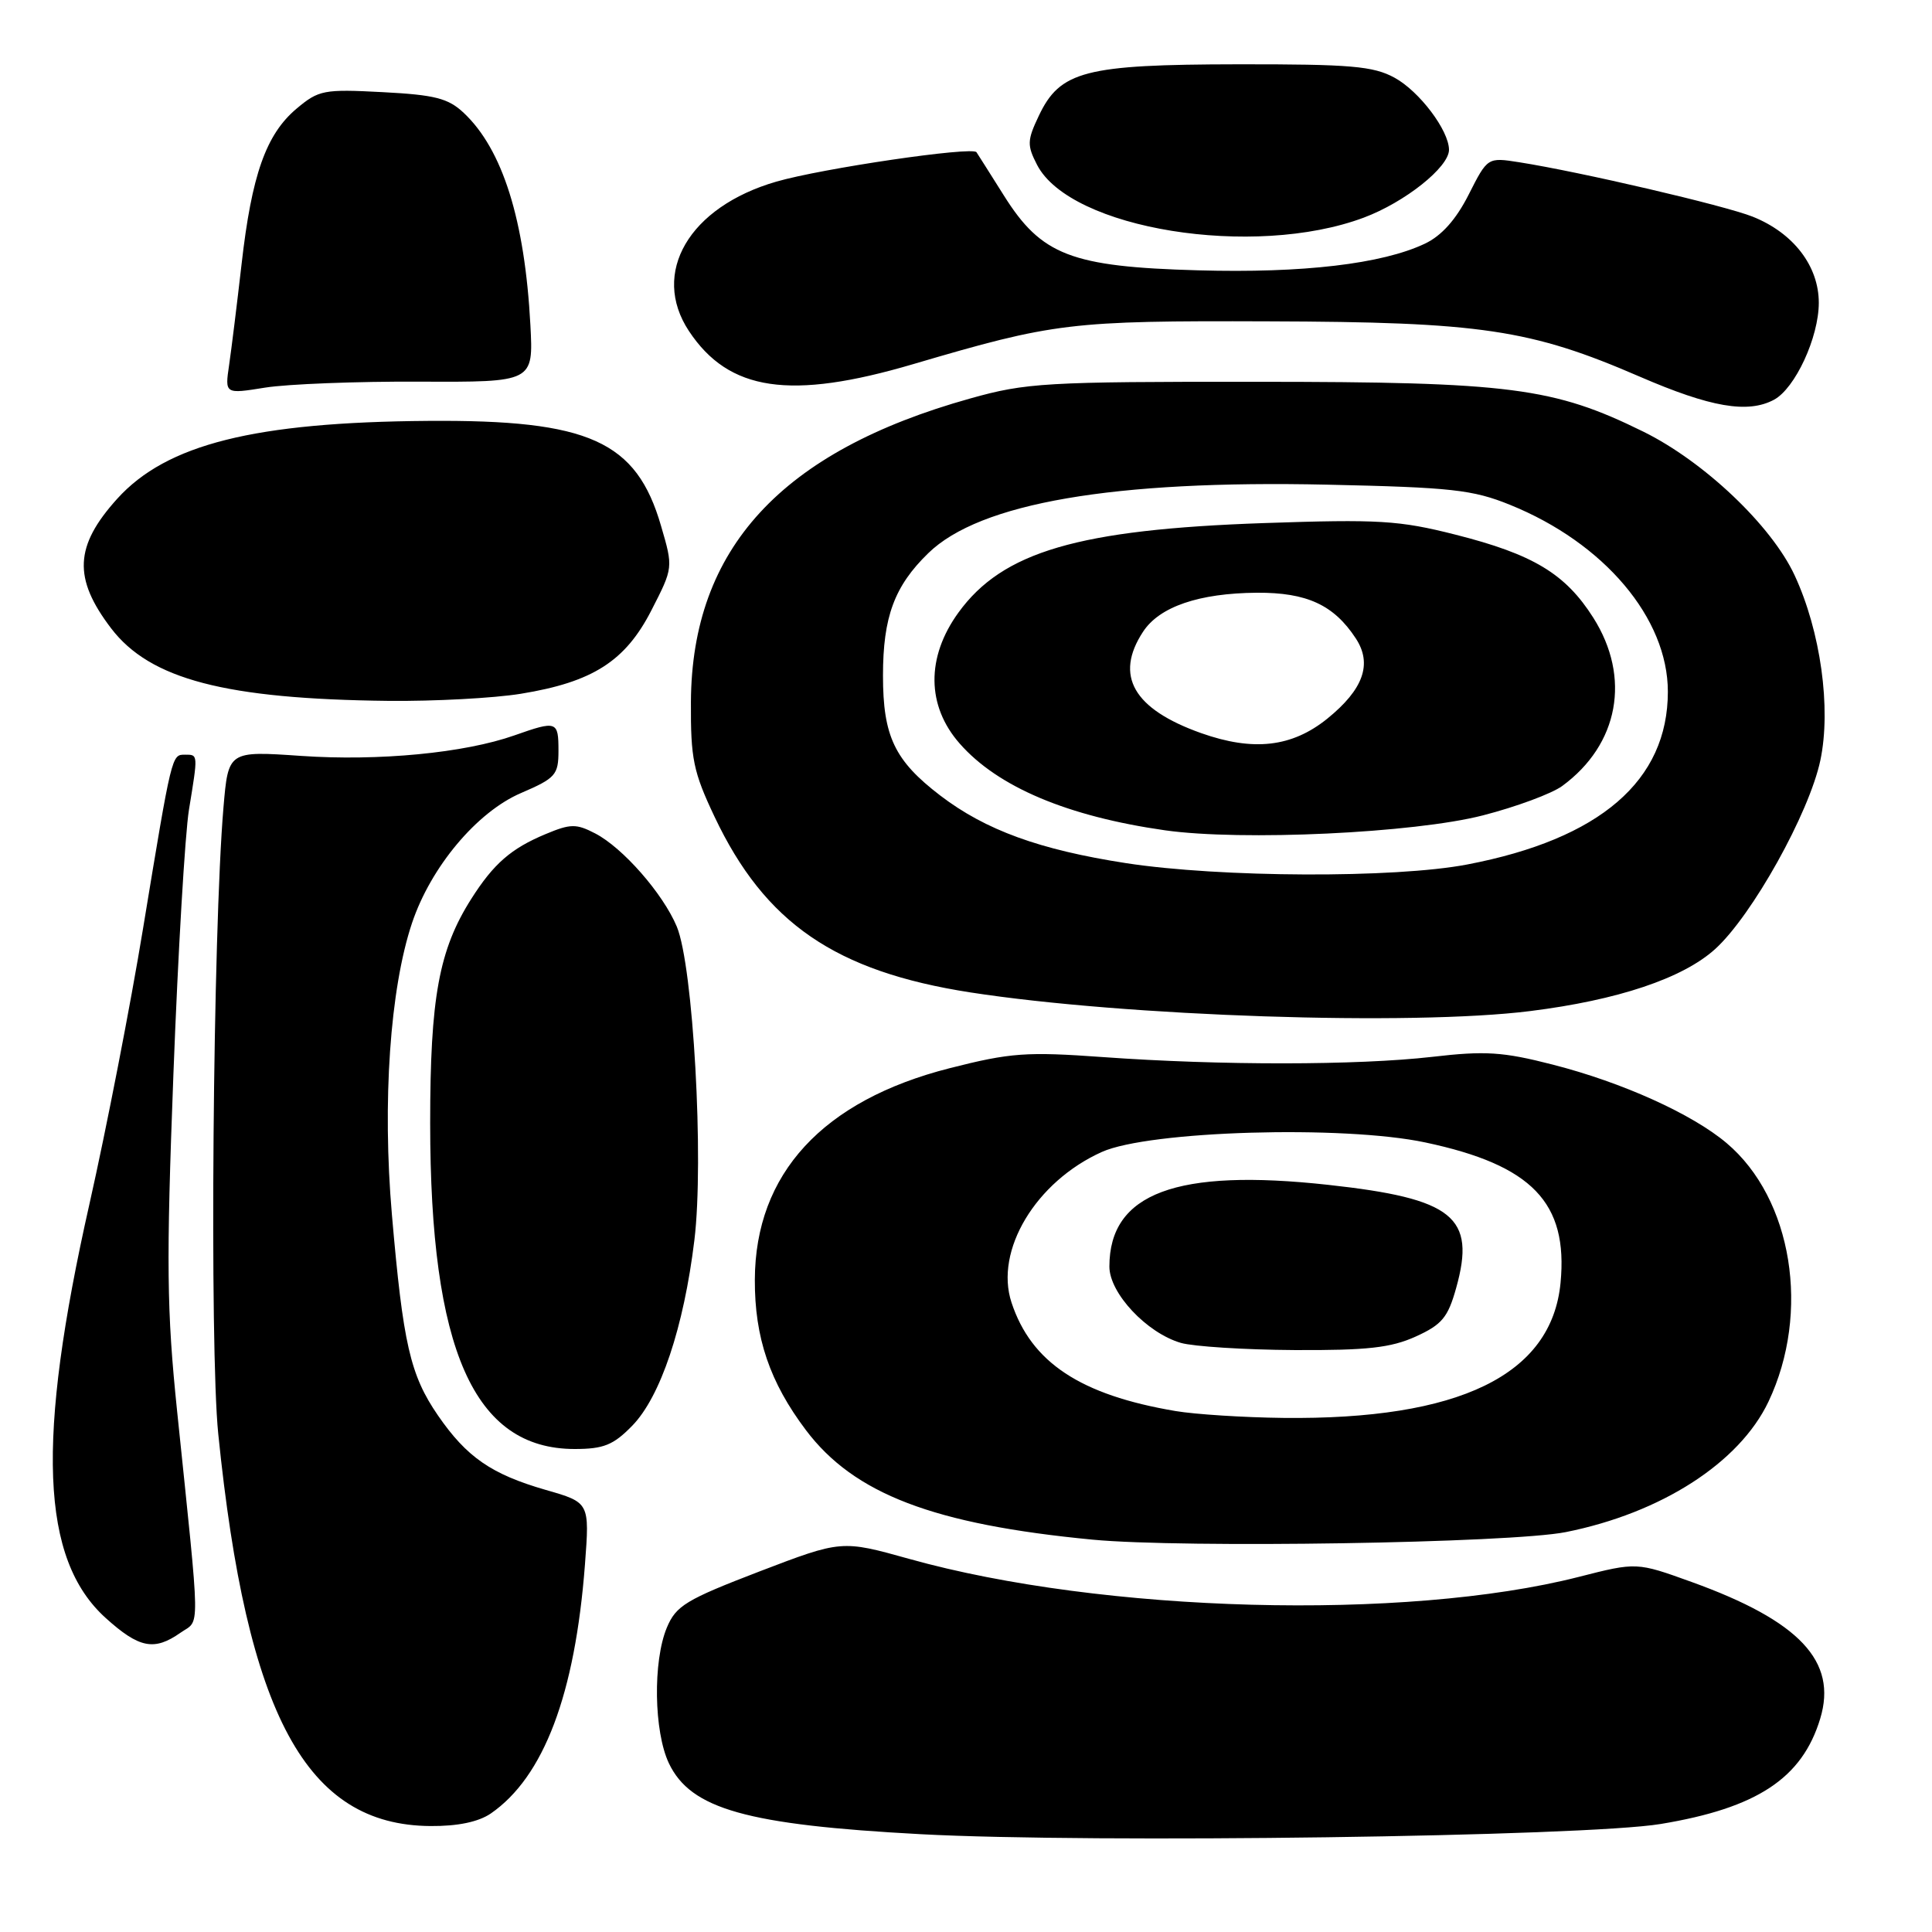 <?xml version="1.0" encoding="UTF-8" standalone="no"?>
<!DOCTYPE svg PUBLIC "-//W3C//DTD SVG 1.1//EN" "http://www.w3.org/Graphics/SVG/1.1/DTD/svg11.dtd" >
<svg xmlns="http://www.w3.org/2000/svg" xmlns:xlink="http://www.w3.org/1999/xlink" version="1.1" viewBox="0 0 256 256">
 <g >
 <path fill="currentColor"
d=" M 220.03 241.69 C 232.82 239.58 238.80 235.63 241.19 227.72 C 243.49 220.13 238.45 214.78 224.15 209.62 C 216.86 206.99 216.86 206.99 209.18 208.95 C 186.21 214.80 146.07 213.72 120.51 206.57 C 111.52 204.06 111.52 204.06 100.62 208.23 C 90.89 211.97 89.58 212.76 88.36 215.67 C 86.50 220.13 86.64 229.44 88.63 233.64 C 91.52 239.71 98.93 241.80 122.00 243.04 C 144.78 244.26 209.93 243.36 220.03 241.69 Z  M 65.03 240.30 C 72.06 235.45 76.20 224.50 77.51 207.30 C 78.13 199.09 78.13 199.09 72.31 197.42 C 65.10 195.34 61.84 193.08 58.03 187.55 C 54.35 182.20 53.41 178.07 51.93 160.95 C 50.64 146.02 51.68 131.02 54.59 122.32 C 57.08 114.88 63.19 107.59 69.04 105.08 C 73.62 103.11 74.00 102.68 74.00 99.47 C 74.00 95.54 73.78 95.46 68.17 97.44 C 61.54 99.78 50.18 100.87 39.88 100.16 C 30.25 99.50 30.25 99.50 29.61 107.00 C 28.21 123.46 27.75 178.51 28.92 190.00 C 32.71 227.32 40.57 241.84 57.03 241.96 C 60.66 241.99 63.40 241.41 65.03 240.30 Z  M 23.91 216.35 C 26.55 214.50 26.59 217.19 23.47 187.00 C 22.09 173.62 22.02 167.50 22.98 142.28 C 23.59 126.21 24.52 110.46 25.04 107.28 C 26.25 99.88 26.26 100.00 24.52 100.00 C 22.74 100.00 22.79 99.78 18.96 123.00 C 17.29 133.18 14.09 149.60 11.86 159.50 C 4.77 190.91 5.39 206.60 13.99 214.38 C 18.44 218.40 20.43 218.79 23.91 216.35 Z  M 207.48 203.01 C 220.14 200.48 230.48 193.82 234.33 185.73 C 239.94 173.90 237.50 158.83 228.79 151.47 C 224.23 147.61 214.95 143.42 205.76 141.07 C 199.14 139.37 196.81 139.22 189.76 140.04 C 179.86 141.17 161.70 141.19 146.16 140.07 C 136.00 139.34 133.90 139.49 125.84 141.54 C 109.01 145.82 100.07 155.52 100.02 169.57 C 99.99 177.24 102.00 183.15 106.79 189.50 C 113.17 197.96 123.71 201.99 144.75 204.01 C 156.75 205.16 200.14 204.47 207.48 203.01 Z  M 83.76 188.93 C 87.52 185.09 90.61 175.86 92.01 164.32 C 93.30 153.70 91.85 127.98 89.68 122.78 C 87.85 118.41 82.52 112.32 78.86 110.43 C 76.35 109.13 75.60 109.14 72.30 110.52 C 67.72 112.43 65.41 114.44 62.45 119.10 C 58.16 125.85 57.00 132.19 57.00 148.81 C 57.00 178.88 62.80 191.99 76.13 192.00 C 79.98 192.00 81.27 191.48 83.76 188.93 Z  M 202.77 133.97 C 214.37 132.52 222.96 129.64 227.25 125.77 C 232.15 121.34 239.74 107.73 241.21 100.73 C 242.66 93.84 241.24 83.64 237.80 76.24 C 234.75 69.66 225.81 61.17 217.76 57.20 C 205.86 51.34 200.12 50.60 166.50 50.59 C 138.53 50.57 135.96 50.72 128.56 52.80 C 103.54 59.79 91.66 72.69 91.55 93.00 C 91.51 100.54 91.86 102.26 94.68 108.22 C 101.36 122.32 110.69 128.72 128.58 131.50 C 149.14 134.68 187.01 135.95 202.77 133.97 Z  M 69.00 91.93 C 78.54 90.38 82.86 87.62 86.32 80.86 C 89.21 75.22 89.21 75.22 87.59 69.68 C 84.33 58.43 78.06 55.61 56.75 55.77 C 33.71 55.94 22.07 58.86 15.53 66.09 C 9.87 72.36 9.67 76.62 14.72 83.25 C 19.88 90.02 29.87 92.63 51.50 92.87 C 57.55 92.93 65.42 92.51 69.00 91.93 Z  M 235.06 52.97 C 237.87 51.46 241.00 44.70 241.00 40.12 C 241.00 35.25 237.64 30.87 232.24 28.71 C 228.52 27.23 209.44 22.78 201.31 21.50 C 197.11 20.84 197.11 20.84 194.61 25.78 C 192.93 29.10 191.02 31.24 188.80 32.29 C 183.12 34.98 172.65 36.21 158.77 35.82 C 141.93 35.35 137.99 33.83 133.01 25.89 C 131.14 22.93 129.52 20.35 129.39 20.17 C 128.86 19.38 108.92 22.31 102.86 24.07 C 91.30 27.42 86.19 36.16 91.29 43.87 C 96.58 51.85 104.71 53.05 121.00 48.25 C 139.72 42.74 141.76 42.49 168.00 42.58 C 196.27 42.66 202.80 43.64 217.28 49.91 C 226.66 53.97 231.59 54.82 235.06 52.97 Z  M 55.59 50.57 C 70.68 50.64 70.68 50.64 70.28 43.07 C 69.54 29.16 66.60 19.79 61.44 14.95 C 59.39 13.02 57.62 12.57 50.71 12.21 C 42.90 11.80 42.24 11.92 39.28 14.41 C 35.25 17.81 33.35 23.18 32.01 35.00 C 31.41 40.23 30.67 46.24 30.36 48.36 C 29.79 52.22 29.79 52.22 35.14 51.36 C 38.09 50.89 47.29 50.53 55.59 50.57 Z  M 180.70 28.84 C 186.16 26.80 192.00 22.15 192.00 19.85 C 191.99 17.28 188.07 12.09 184.79 10.30 C 181.97 8.76 178.99 8.50 164.00 8.52 C 143.75 8.55 140.46 9.40 137.64 15.36 C 136.10 18.60 136.08 19.25 137.42 21.85 C 141.83 30.37 166.12 34.29 180.70 28.84 Z  M 155.76 186.97 C 143.16 184.84 136.65 180.54 134.03 172.59 C 131.76 165.71 137.24 156.58 146.00 152.64 C 152.25 149.83 177.98 149.07 188.86 151.38 C 203.00 154.38 207.80 159.35 206.78 169.99 C 205.60 182.20 193.37 188.15 170.00 187.88 C 164.78 187.82 158.37 187.41 155.76 186.97 Z  M 187.59 177.10 C 191.07 175.52 191.86 174.57 192.95 170.66 C 195.59 161.24 192.59 158.82 176.01 157.00 C 155.88 154.79 147.00 158.10 147.00 167.83 C 147.00 171.35 151.94 176.62 156.47 177.94 C 158.14 178.42 164.90 178.85 171.50 178.89 C 181.16 178.94 184.30 178.59 187.59 177.10 Z  M 149.20 114.37 C 137.75 112.60 130.60 110.00 124.60 105.42 C 118.54 100.79 117.00 97.57 117.00 89.52 C 117.00 81.75 118.51 77.66 123.00 73.30 C 129.83 66.64 147.54 63.60 175.84 64.22 C 192.32 64.58 195.15 64.89 200.08 66.89 C 212.57 71.94 221.00 81.92 221.00 91.65 C 221.00 103.44 212.02 111.18 194.41 114.55 C 184.80 116.39 161.68 116.29 149.20 114.37 Z  M 196.50 108.04 C 200.90 106.91 205.62 105.16 207.00 104.15 C 214.50 98.65 216.14 89.77 211.12 81.85 C 207.42 76.02 203.16 73.45 192.84 70.84 C 185.38 68.95 182.70 68.79 167.50 69.31 C 142.86 70.16 132.84 73.10 126.99 81.18 C 122.71 87.09 122.77 93.53 127.16 98.52 C 132.21 104.28 141.46 108.18 154.37 110.02 C 164.53 111.46 187.38 110.39 196.50 108.04 Z  M 159.15 97.14 C 150.18 93.95 147.64 89.53 151.46 83.71 C 153.63 80.39 158.87 78.60 166.54 78.54 C 173.16 78.50 176.74 80.15 179.65 84.59 C 181.87 87.97 180.66 91.35 175.87 95.23 C 171.18 99.01 166.07 99.59 159.15 97.14 Z "/>
</g>
</svg>